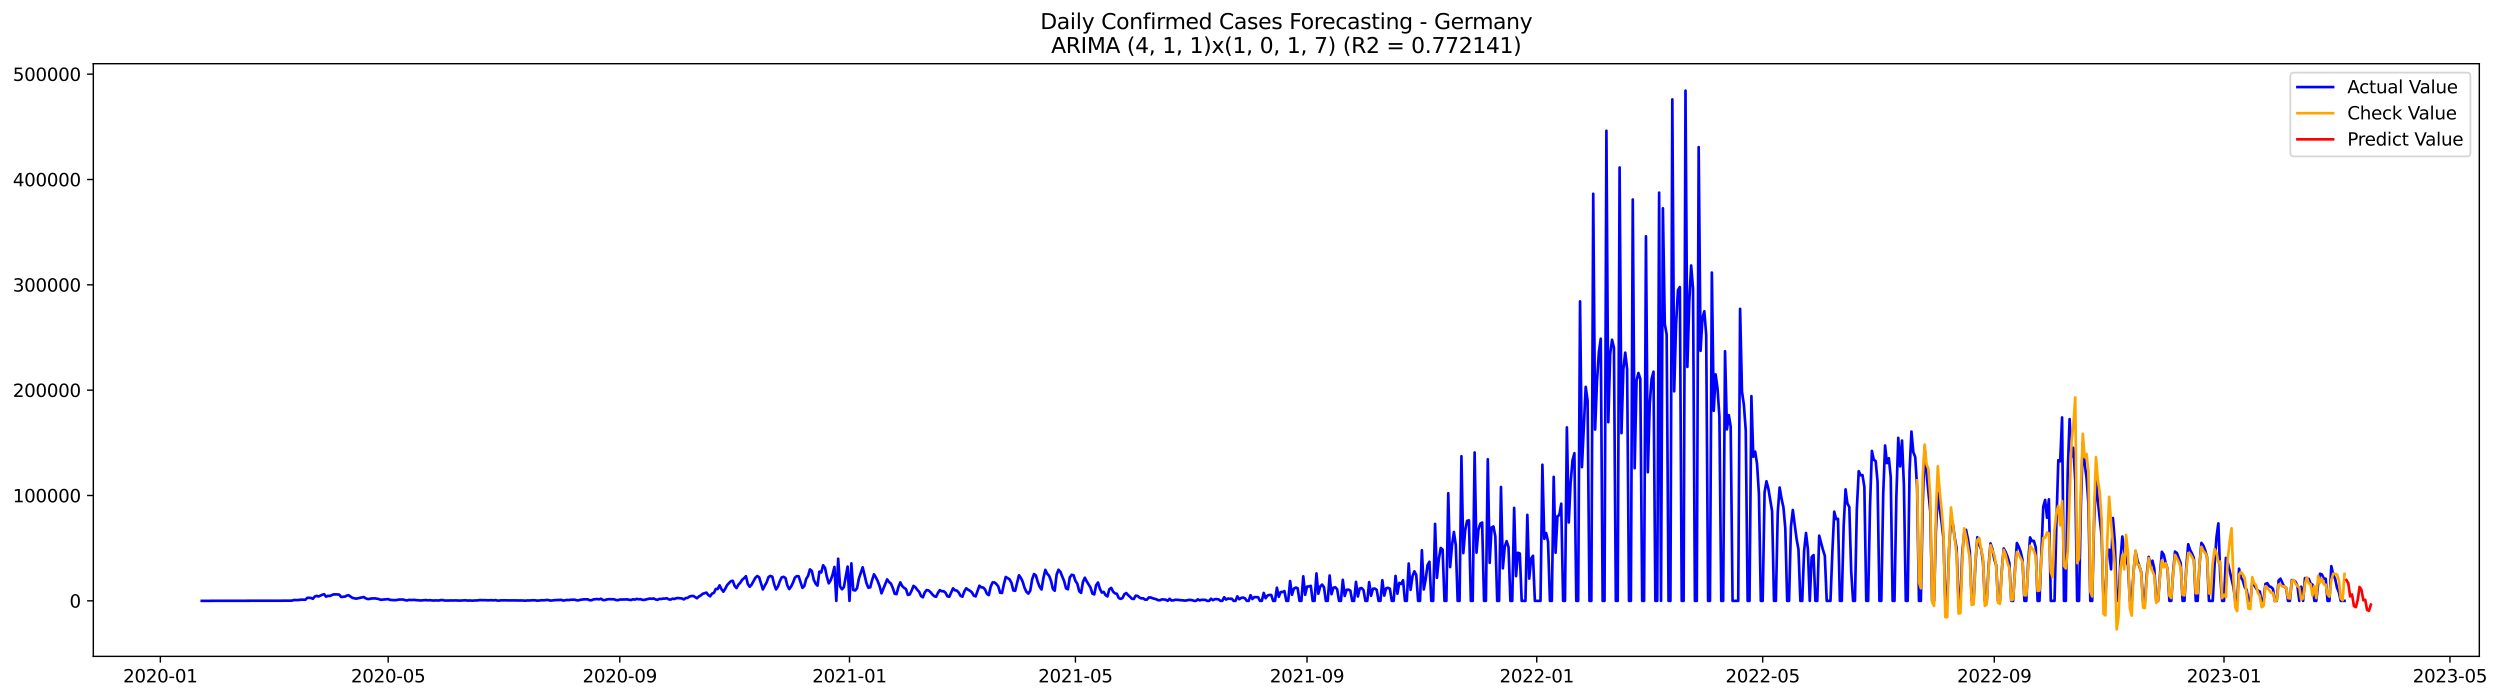 <?xml version="1.0" encoding="utf-8" standalone="no"?>
<!DOCTYPE svg PUBLIC "-//W3C//DTD SVG 1.1//EN"
  "http://www.w3.org/Graphics/SVG/1.1/DTD/svg11.dtd">
<svg xmlns:xlink="http://www.w3.org/1999/xlink" width="1403.18pt" height="392.274pt" viewBox="0 0 1403.18 392.274" xmlns="http://www.w3.org/2000/svg" version="1.1">
 <defs>
  <style type="text/css">*{stroke-linejoin: round; stroke-linecap: butt}</style>
 </defs>
 <g id="figure_1">
  <g id="patch_1">
   <path d="M 0 392.274 
L 1403.18 392.274 
L 1403.18 0 
L 0 0 
z
" style="fill: #ffffff"/>
  </g>
  <g id="axes_1">
   <g id="patch_2">
    <path d="M 52.375 368.396 
L 1391.575 368.396 
L 1391.575 35.755 
L 52.375 35.755 
z
" style="fill: #ffffff"/>
   </g>
   <g id="matplotlib.axis_1">
    <g id="xtick_1">
     <g id="line2d_1">
      <defs>
       <path id="ma2c3a3a3f4" d="M 0 0 
L 0 3.5 
" style="stroke: #000000; stroke-width: 0.8"/>
      </defs>
      <g>
       <use xlink:href="#ma2c3a3a3f4" x="89.998" y="368.396" style="stroke: #000000; stroke-width: 0.8"/>
      </g>
     </g>
     <g id="text_1">
      <!-- 2020-01 -->
      <g transform="translate(69.106 382.994)scale(0.1 -0.1)">
       <defs>
        <path id="DejaVuSans-32" d="M 1228 531 
L 3431 531 
L 3431 0 
L 469 0 
L 469 531 
Q 828 903 1448 1529 
Q 2069 2156 2228 2338 
Q 2531 2678 2651 2914 
Q 2772 3150 2772 3378 
Q 2772 3750 2511 3984 
Q 2250 4219 1831 4219 
Q 1534 4219 1204 4116 
Q 875 4013 500 3803 
L 500 4441 
Q 881 4594 1212 4672 
Q 1544 4750 1819 4750 
Q 2544 4750 2975 4387 
Q 3406 4025 3406 3419 
Q 3406 3131 3298 2873 
Q 3191 2616 2906 2266 
Q 2828 2175 2409 1742 
Q 1991 1309 1228 531 
z
" transform="scale(0.016)"/>
        <path id="DejaVuSans-30" d="M 2034 4250 
Q 1547 4250 1301 3770 
Q 1056 3291 1056 2328 
Q 1056 1369 1301 889 
Q 1547 409 2034 409 
Q 2525 409 2770 889 
Q 3016 1369 3016 2328 
Q 3016 3291 2770 3770 
Q 2525 4250 2034 4250 
z
M 2034 4750 
Q 2819 4750 3233 4129 
Q 3647 3509 3647 2328 
Q 3647 1150 3233 529 
Q 2819 -91 2034 -91 
Q 1250 -91 836 529 
Q 422 1150 422 2328 
Q 422 3509 836 4129 
Q 1250 4750 2034 4750 
z
" transform="scale(0.016)"/>
        <path id="DejaVuSans-2d" d="M 313 2009 
L 1997 2009 
L 1997 1497 
L 313 1497 
L 313 2009 
z
" transform="scale(0.016)"/>
        <path id="DejaVuSans-31" d="M 794 531 
L 1825 531 
L 1825 4091 
L 703 3866 
L 703 4441 
L 1819 4666 
L 2450 4666 
L 2450 531 
L 3481 531 
L 3481 0 
L 794 0 
L 794 531 
z
" transform="scale(0.016)"/>
       </defs>
       <use xlink:href="#DejaVuSans-32"/>
       <use xlink:href="#DejaVuSans-30" x="63.623"/>
       <use xlink:href="#DejaVuSans-32" x="127.246"/>
       <use xlink:href="#DejaVuSans-30" x="190.869"/>
       <use xlink:href="#DejaVuSans-2d" x="254.492"/>
       <use xlink:href="#DejaVuSans-30" x="290.576"/>
       <use xlink:href="#DejaVuSans-31" x="354.199"/>
      </g>
     </g>
    </g>
    <g id="xtick_2">
     <g id="line2d_2">
      <g>
       <use xlink:href="#ma2c3a3a3f4" x="217.873" y="368.396" style="stroke: #000000; stroke-width: 0.8"/>
      </g>
     </g>
     <g id="text_2">
      <!-- 2020-05 -->
      <g transform="translate(196.981 382.994)scale(0.1 -0.1)">
       <defs>
        <path id="DejaVuSans-35" d="M 691 4666 
L 3169 4666 
L 3169 4134 
L 1269 4134 
L 1269 2991 
Q 1406 3038 1543 3061 
Q 1681 3084 1819 3084 
Q 2600 3084 3056 2656 
Q 3513 2228 3513 1497 
Q 3513 744 3044 326 
Q 2575 -91 1722 -91 
Q 1428 -91 1123 -41 
Q 819 9 494 109 
L 494 744 
Q 775 591 1075 516 
Q 1375 441 1709 441 
Q 2250 441 2565 725 
Q 2881 1009 2881 1497 
Q 2881 1984 2565 2268 
Q 2250 2553 1709 2553 
Q 1456 2553 1204 2497 
Q 953 2441 691 2322 
L 691 4666 
z
" transform="scale(0.016)"/>
       </defs>
       <use xlink:href="#DejaVuSans-32"/>
       <use xlink:href="#DejaVuSans-30" x="63.623"/>
       <use xlink:href="#DejaVuSans-32" x="127.246"/>
       <use xlink:href="#DejaVuSans-30" x="190.869"/>
       <use xlink:href="#DejaVuSans-2d" x="254.492"/>
       <use xlink:href="#DejaVuSans-30" x="290.576"/>
       <use xlink:href="#DejaVuSans-35" x="354.199"/>
      </g>
     </g>
    </g>
    <g id="xtick_3">
     <g id="line2d_3">
      <g>
       <use xlink:href="#ma2c3a3a3f4" x="347.861" y="368.396" style="stroke: #000000; stroke-width: 0.8"/>
      </g>
     </g>
     <g id="text_3">
      <!-- 2020-09 -->
      <g transform="translate(326.97 382.994)scale(0.1 -0.1)">
       <defs>
        <path id="DejaVuSans-39" d="M 703 97 
L 703 672 
Q 941 559 1184 500 
Q 1428 441 1663 441 
Q 2288 441 2617 861 
Q 2947 1281 2994 2138 
Q 2813 1869 2534 1725 
Q 2256 1581 1919 1581 
Q 1219 1581 811 2004 
Q 403 2428 403 3163 
Q 403 3881 828 4315 
Q 1253 4750 1959 4750 
Q 2769 4750 3195 4129 
Q 3622 3509 3622 2328 
Q 3622 1225 3098 567 
Q 2575 -91 1691 -91 
Q 1453 -91 1209 -44 
Q 966 3 703 97 
z
M 1959 2075 
Q 2384 2075 2632 2365 
Q 2881 2656 2881 3163 
Q 2881 3666 2632 3958 
Q 2384 4250 1959 4250 
Q 1534 4250 1286 3958 
Q 1038 3666 1038 3163 
Q 1038 2656 1286 2365 
Q 1534 2075 1959 2075 
z
" transform="scale(0.016)"/>
       </defs>
       <use xlink:href="#DejaVuSans-32"/>
       <use xlink:href="#DejaVuSans-30" x="63.623"/>
       <use xlink:href="#DejaVuSans-32" x="127.246"/>
       <use xlink:href="#DejaVuSans-30" x="190.869"/>
       <use xlink:href="#DejaVuSans-2d" x="254.492"/>
       <use xlink:href="#DejaVuSans-30" x="290.576"/>
       <use xlink:href="#DejaVuSans-39" x="354.199"/>
      </g>
     </g>
    </g>
    <g id="xtick_4">
     <g id="line2d_4">
      <g>
       <use xlink:href="#ma2c3a3a3f4" x="476.793" y="368.396" style="stroke: #000000; stroke-width: 0.8"/>
      </g>
     </g>
     <g id="text_4">
      <!-- 2021-01 -->
      <g transform="translate(455.902 382.994)scale(0.1 -0.1)">
       <use xlink:href="#DejaVuSans-32"/>
       <use xlink:href="#DejaVuSans-30" x="63.623"/>
       <use xlink:href="#DejaVuSans-32" x="127.246"/>
       <use xlink:href="#DejaVuSans-31" x="190.869"/>
       <use xlink:href="#DejaVuSans-2d" x="254.492"/>
       <use xlink:href="#DejaVuSans-30" x="290.576"/>
       <use xlink:href="#DejaVuSans-31" x="354.199"/>
      </g>
     </g>
    </g>
    <g id="xtick_5">
     <g id="line2d_5">
      <g>
       <use xlink:href="#ma2c3a3a3f4" x="603.611" y="368.396" style="stroke: #000000; stroke-width: 0.8"/>
      </g>
     </g>
     <g id="text_5">
      <!-- 2021-05 -->
      <g transform="translate(582.72 382.994)scale(0.1 -0.1)">
       <use xlink:href="#DejaVuSans-32"/>
       <use xlink:href="#DejaVuSans-30" x="63.623"/>
       <use xlink:href="#DejaVuSans-32" x="127.246"/>
       <use xlink:href="#DejaVuSans-31" x="190.869"/>
       <use xlink:href="#DejaVuSans-2d" x="254.492"/>
       <use xlink:href="#DejaVuSans-30" x="290.576"/>
       <use xlink:href="#DejaVuSans-35" x="354.199"/>
      </g>
     </g>
    </g>
    <g id="xtick_6">
     <g id="line2d_6">
      <g>
       <use xlink:href="#ma2c3a3a3f4" x="733.6" y="368.396" style="stroke: #000000; stroke-width: 0.8"/>
      </g>
     </g>
     <g id="text_6">
      <!-- 2021-09 -->
      <g transform="translate(712.709 382.994)scale(0.1 -0.1)">
       <use xlink:href="#DejaVuSans-32"/>
       <use xlink:href="#DejaVuSans-30" x="63.623"/>
       <use xlink:href="#DejaVuSans-32" x="127.246"/>
       <use xlink:href="#DejaVuSans-31" x="190.869"/>
       <use xlink:href="#DejaVuSans-2d" x="254.492"/>
       <use xlink:href="#DejaVuSans-30" x="290.576"/>
       <use xlink:href="#DejaVuSans-39" x="354.199"/>
      </g>
     </g>
    </g>
    <g id="xtick_7">
     <g id="line2d_7">
      <g>
       <use xlink:href="#ma2c3a3a3f4" x="862.532" y="368.396" style="stroke: #000000; stroke-width: 0.8"/>
      </g>
     </g>
     <g id="text_7">
      <!-- 2022-01 -->
      <g transform="translate(841.64 382.994)scale(0.1 -0.1)">
       <use xlink:href="#DejaVuSans-32"/>
       <use xlink:href="#DejaVuSans-30" x="63.623"/>
       <use xlink:href="#DejaVuSans-32" x="127.246"/>
       <use xlink:href="#DejaVuSans-32" x="190.869"/>
       <use xlink:href="#DejaVuSans-2d" x="254.492"/>
       <use xlink:href="#DejaVuSans-30" x="290.576"/>
       <use xlink:href="#DejaVuSans-31" x="354.199"/>
      </g>
     </g>
    </g>
    <g id="xtick_8">
     <g id="line2d_8">
      <g>
       <use xlink:href="#ma2c3a3a3f4" x="989.35" y="368.396" style="stroke: #000000; stroke-width: 0.8"/>
      </g>
     </g>
     <g id="text_8">
      <!-- 2022-05 -->
      <g transform="translate(968.459 382.994)scale(0.1 -0.1)">
       <use xlink:href="#DejaVuSans-32"/>
       <use xlink:href="#DejaVuSans-30" x="63.623"/>
       <use xlink:href="#DejaVuSans-32" x="127.246"/>
       <use xlink:href="#DejaVuSans-32" x="190.869"/>
       <use xlink:href="#DejaVuSans-2d" x="254.492"/>
       <use xlink:href="#DejaVuSans-30" x="290.576"/>
       <use xlink:href="#DejaVuSans-35" x="354.199"/>
      </g>
     </g>
    </g>
    <g id="xtick_9">
     <g id="line2d_9">
      <g>
       <use xlink:href="#ma2c3a3a3f4" x="1119.339" y="368.396" style="stroke: #000000; stroke-width: 0.8"/>
      </g>
     </g>
     <g id="text_9">
      <!-- 2022-09 -->
      <g transform="translate(1098.447 382.994)scale(0.1 -0.1)">
       <use xlink:href="#DejaVuSans-32"/>
       <use xlink:href="#DejaVuSans-30" x="63.623"/>
       <use xlink:href="#DejaVuSans-32" x="127.246"/>
       <use xlink:href="#DejaVuSans-32" x="190.869"/>
       <use xlink:href="#DejaVuSans-2d" x="254.492"/>
       <use xlink:href="#DejaVuSans-30" x="290.576"/>
       <use xlink:href="#DejaVuSans-39" x="354.199"/>
      </g>
     </g>
    </g>
    <g id="xtick_10">
     <g id="line2d_10">
      <g>
       <use xlink:href="#ma2c3a3a3f4" x="1248.27" y="368.396" style="stroke: #000000; stroke-width: 0.8"/>
      </g>
     </g>
     <g id="text_10">
      <!-- 2023-01 -->
      <g transform="translate(1227.379 382.994)scale(0.1 -0.1)">
       <defs>
        <path id="DejaVuSans-33" d="M 2597 2516 
Q 3050 2419 3304 2112 
Q 3559 1806 3559 1356 
Q 3559 666 3084 287 
Q 2609 -91 1734 -91 
Q 1441 -91 1130 -33 
Q 819 25 488 141 
L 488 750 
Q 750 597 1062 519 
Q 1375 441 1716 441 
Q 2309 441 2620 675 
Q 2931 909 2931 1356 
Q 2931 1769 2642 2001 
Q 2353 2234 1838 2234 
L 1294 2234 
L 1294 2753 
L 1863 2753 
Q 2328 2753 2575 2939 
Q 2822 3125 2822 3475 
Q 2822 3834 2567 4026 
Q 2313 4219 1838 4219 
Q 1578 4219 1281 4162 
Q 984 4106 628 3988 
L 628 4550 
Q 988 4650 1302 4700 
Q 1616 4750 1894 4750 
Q 2613 4750 3031 4423 
Q 3450 4097 3450 3541 
Q 3450 3153 3228 2886 
Q 3006 2619 2597 2516 
z
" transform="scale(0.016)"/>
       </defs>
       <use xlink:href="#DejaVuSans-32"/>
       <use xlink:href="#DejaVuSans-30" x="63.623"/>
       <use xlink:href="#DejaVuSans-32" x="127.246"/>
       <use xlink:href="#DejaVuSans-33" x="190.869"/>
       <use xlink:href="#DejaVuSans-2d" x="254.492"/>
       <use xlink:href="#DejaVuSans-30" x="290.576"/>
       <use xlink:href="#DejaVuSans-31" x="354.199"/>
      </g>
     </g>
    </g>
    <g id="xtick_11">
     <g id="line2d_11">
      <g>
       <use xlink:href="#ma2c3a3a3f4" x="1375.089" y="368.396" style="stroke: #000000; stroke-width: 0.8"/>
      </g>
     </g>
     <g id="text_11">
      <!-- 2023-05 -->
      <g transform="translate(1354.197 382.994)scale(0.1 -0.1)">
       <use xlink:href="#DejaVuSans-32"/>
       <use xlink:href="#DejaVuSans-30" x="63.623"/>
       <use xlink:href="#DejaVuSans-32" x="127.246"/>
       <use xlink:href="#DejaVuSans-33" x="190.869"/>
       <use xlink:href="#DejaVuSans-2d" x="254.492"/>
       <use xlink:href="#DejaVuSans-30" x="290.576"/>
       <use xlink:href="#DejaVuSans-35" x="354.199"/>
      </g>
     </g>
    </g>
   </g>
   <g id="matplotlib.axis_2">
    <g id="ytick_1">
     <g id="line2d_12">
      <defs>
       <path id="m2db471205f" d="M 0 0 
L -3.5 0 
" style="stroke: #000000; stroke-width: 0.8"/>
      </defs>
      <g>
       <use xlink:href="#m2db471205f" x="52.375" y="337.242" style="stroke: #000000; stroke-width: 0.8"/>
      </g>
     </g>
     <g id="text_12">
      <!-- 0 -->
      <g transform="translate(39.013 341.041)scale(0.1 -0.1)">
       <use xlink:href="#DejaVuSans-30"/>
      </g>
     </g>
    </g>
    <g id="ytick_2">
     <g id="line2d_13">
      <g>
       <use xlink:href="#m2db471205f" x="52.375" y="278.117" style="stroke: #000000; stroke-width: 0.8"/>
      </g>
     </g>
     <g id="text_13">
      <!-- 100000 -->
      <g transform="translate(7.2 281.916)scale(0.1 -0.1)">
       <use xlink:href="#DejaVuSans-31"/>
       <use xlink:href="#DejaVuSans-30" x="63.623"/>
       <use xlink:href="#DejaVuSans-30" x="127.246"/>
       <use xlink:href="#DejaVuSans-30" x="190.869"/>
       <use xlink:href="#DejaVuSans-30" x="254.492"/>
       <use xlink:href="#DejaVuSans-30" x="318.115"/>
      </g>
     </g>
    </g>
    <g id="ytick_3">
     <g id="line2d_14">
      <g>
       <use xlink:href="#m2db471205f" x="52.375" y="218.993" style="stroke: #000000; stroke-width: 0.8"/>
      </g>
     </g>
     <g id="text_14">
      <!-- 200000 -->
      <g transform="translate(7.2 222.792)scale(0.1 -0.1)">
       <use xlink:href="#DejaVuSans-32"/>
       <use xlink:href="#DejaVuSans-30" x="63.623"/>
       <use xlink:href="#DejaVuSans-30" x="127.246"/>
       <use xlink:href="#DejaVuSans-30" x="190.869"/>
       <use xlink:href="#DejaVuSans-30" x="254.492"/>
       <use xlink:href="#DejaVuSans-30" x="318.115"/>
      </g>
     </g>
    </g>
    <g id="ytick_4">
     <g id="line2d_15">
      <g>
       <use xlink:href="#m2db471205f" x="52.375" y="159.868" style="stroke: #000000; stroke-width: 0.8"/>
      </g>
     </g>
     <g id="text_15">
      <!-- 300000 -->
      <g transform="translate(7.2 163.668)scale(0.1 -0.1)">
       <use xlink:href="#DejaVuSans-33"/>
       <use xlink:href="#DejaVuSans-30" x="63.623"/>
       <use xlink:href="#DejaVuSans-30" x="127.246"/>
       <use xlink:href="#DejaVuSans-30" x="190.869"/>
       <use xlink:href="#DejaVuSans-30" x="254.492"/>
       <use xlink:href="#DejaVuSans-30" x="318.115"/>
      </g>
     </g>
    </g>
    <g id="ytick_5">
     <g id="line2d_16">
      <g>
       <use xlink:href="#m2db471205f" x="52.375" y="100.744" style="stroke: #000000; stroke-width: 0.8"/>
      </g>
     </g>
     <g id="text_16">
      <!-- 400000 -->
      <g transform="translate(7.2 104.543)scale(0.1 -0.1)">
       <defs>
        <path id="DejaVuSans-34" d="M 2419 4116 
L 825 1625 
L 2419 1625 
L 2419 4116 
z
M 2253 4666 
L 3047 4666 
L 3047 1625 
L 3713 1625 
L 3713 1100 
L 3047 1100 
L 3047 0 
L 2419 0 
L 2419 1100 
L 313 1100 
L 313 1709 
L 2253 4666 
z
" transform="scale(0.016)"/>
       </defs>
       <use xlink:href="#DejaVuSans-34"/>
       <use xlink:href="#DejaVuSans-30" x="63.623"/>
       <use xlink:href="#DejaVuSans-30" x="127.246"/>
       <use xlink:href="#DejaVuSans-30" x="190.869"/>
       <use xlink:href="#DejaVuSans-30" x="254.492"/>
       <use xlink:href="#DejaVuSans-30" x="318.115"/>
      </g>
     </g>
    </g>
    <g id="ytick_6">
     <g id="line2d_17">
      <g>
       <use xlink:href="#m2db471205f" x="52.375" y="41.62" style="stroke: #000000; stroke-width: 0.8"/>
      </g>
     </g>
     <g id="text_17">
      <!-- 500000 -->
      <g transform="translate(7.2 45.419)scale(0.1 -0.1)">
       <use xlink:href="#DejaVuSans-35"/>
       <use xlink:href="#DejaVuSans-30" x="63.623"/>
       <use xlink:href="#DejaVuSans-30" x="127.246"/>
       <use xlink:href="#DejaVuSans-30" x="190.869"/>
       <use xlink:href="#DejaVuSans-30" x="254.492"/>
       <use xlink:href="#DejaVuSans-30" x="318.115"/>
      </g>
     </g>
    </g>
   </g>
   <g id="line2d_18">
    <path d="M 113.248 337.242 
L 157.634 337.16 
L 159.748 337.149 
L 162.918 337.149 
L 163.975 337.081 
L 165.032 336.767 
L 167.145 336.808 
L 169.259 336.547 
L 171.373 336.626 
L 172.43 335.586 
L 173.486 335.493 
L 174.543 335.642 
L 175.6 336.09 
L 176.657 334.84 
L 177.714 334.425 
L 178.77 334.807 
L 180.884 333.824 
L 181.941 333.52 
L 182.998 334.897 
L 184.055 334.433 
L 185.111 334.513 
L 187.225 333.602 
L 189.339 333.646 
L 190.395 333.732 
L 191.452 335.068 
L 193.566 334.875 
L 194.623 334.301 
L 195.68 334.094 
L 197.793 335.574 
L 199.907 336.011 
L 204.134 335.108 
L 205.191 335.788 
L 206.248 336.192 
L 207.305 336.186 
L 208.361 335.919 
L 210.475 335.86 
L 212.589 336.215 
L 213.645 336.64 
L 217.873 336.273 
L 218.93 336.683 
L 221.043 336.84 
L 222.1 336.837 
L 224.214 336.482 
L 226.327 336.502 
L 227.384 336.847 
L 228.441 337.031 
L 229.498 336.69 
L 230.555 336.77 
L 232.668 336.702 
L 233.725 336.875 
L 234.782 336.897 
L 235.839 337.039 
L 239.009 336.801 
L 240.066 336.97 
L 241.123 336.864 
L 243.236 337.071 
L 244.293 336.986 
L 246.407 337.033 
L 247.464 336.803 
L 248.52 336.805 
L 249.577 337.073 
L 255.918 337.001 
L 258.032 337.115 
L 261.202 336.913 
L 262.259 337.089 
L 263.316 337.036 
L 265.43 337.128 
L 266.486 337.018 
L 267.543 337.038 
L 269.657 336.786 
L 270.714 336.886 
L 271.77 336.835 
L 273.884 336.944 
L 275.998 336.869 
L 277.055 336.96 
L 278.111 336.835 
L 279.168 337.09 
L 280.225 337.087 
L 281.282 336.947 
L 289.736 337.007 
L 292.907 337.018 
L 295.02 337.148 
L 296.077 336.998 
L 297.134 337.034 
L 299.248 336.897 
L 300.305 336.929 
L 301.361 337.122 
L 302.418 337.094 
L 303.475 336.933 
L 305.589 336.905 
L 306.645 336.76 
L 307.702 336.78 
L 308.759 337.061 
L 309.816 337.041 
L 310.873 336.867 
L 315.1 336.677 
L 316.157 337.1 
L 318.27 336.722 
L 319.327 336.803 
L 320.384 336.624 
L 322.498 336.578 
L 323.555 336.913 
L 324.611 336.984 
L 325.668 336.67 
L 327.782 336.387 
L 329.895 336.405 
L 330.952 336.872 
L 332.009 336.91 
L 333.066 336.42 
L 335.18 336.232 
L 336.236 336.398 
L 337.293 336.039 
L 338.35 336.779 
L 339.407 336.821 
L 340.464 336.486 
L 341.52 336.31 
L 344.691 336.367 
L 345.748 336.777 
L 346.805 336.881 
L 347.861 336.521 
L 352.089 336.427 
L 353.145 336.657 
L 354.202 336.76 
L 355.259 336.355 
L 356.316 336.546 
L 357.373 336.123 
L 358.43 336.364 
L 359.486 336.278 
L 360.543 336.681 
L 361.6 336.694 
L 364.77 335.944 
L 365.827 336.109 
L 366.884 335.884 
L 367.941 336.446 
L 368.998 336.696 
L 370.055 336.165 
L 371.111 336.196 
L 372.168 335.975 
L 373.225 335.969 
L 374.282 335.759 
L 375.339 336.408 
L 376.395 336.537 
L 377.452 336.006 
L 378.509 336.179 
L 379.566 335.762 
L 380.623 335.661 
L 382.736 335.894 
L 383.793 336.425 
L 384.85 335.681 
L 385.907 335.57 
L 386.964 334.842 
L 388.02 334.572 
L 389.077 334.45 
L 391.191 335.783 
L 392.248 334.804 
L 393.305 334.207 
L 394.361 333.317 
L 396.475 332.612 
L 397.532 333.938 
L 398.589 334.684 
L 399.645 333.181 
L 400.702 332.751 
L 401.759 330.568 
L 402.816 330.595 
L 403.873 328.542 
L 404.93 330.634 
L 405.986 332.107 
L 407.043 330.496 
L 408.1 328.394 
L 410.214 326.197 
L 411.27 325.973 
L 412.327 328.86 
L 413.384 330.089 
L 414.441 328.165 
L 415.498 327.064 
L 416.555 325.423 
L 417.611 324.526 
L 418.668 323.407 
L 419.725 327.772 
L 420.782 329.341 
L 421.839 328.177 
L 423.952 324.313 
L 425.009 323.323 
L 426.066 323.962 
L 428.18 330.842 
L 429.236 328.716 
L 430.293 326.859 
L 431.35 323.874 
L 432.407 323.26 
L 433.464 323.664 
L 434.52 327.935 
L 435.577 330.818 
L 436.634 329.228 
L 437.691 326.225 
L 438.748 324.076 
L 439.805 323.758 
L 440.861 324.415 
L 441.918 328.603 
L 442.975 330.638 
L 444.032 329.198 
L 445.089 327.031 
L 446.145 324.207 
L 447.202 323.378 
L 448.259 323.455 
L 450.373 329.95 
L 451.43 328.932 
L 452.486 324.935 
L 453.543 323.242 
L 454.6 319.578 
L 455.657 320.428 
L 456.714 325.298 
L 457.77 327.568 
L 458.827 328.709 
L 459.884 320.848 
L 460.941 321.324 
L 461.998 317.271 
L 463.055 318.736 
L 464.111 323.778 
L 465.168 327.402 
L 466.225 325.696 
L 467.282 322.614 
L 468.339 318.206 
L 469.395 337.242 
L 470.452 313.599 
L 471.509 329.109 
L 472.566 330.752 
L 473.623 329.619 
L 475.736 317.995 
L 476.793 337.242 
L 477.85 316.185 
L 478.907 331.143 
L 479.964 331.42 
L 481.02 330.208 
L 482.077 324.685 
L 484.191 318.411 
L 486.305 327.222 
L 487.361 329.853 
L 488.418 329.672 
L 489.475 325.653 
L 490.532 322.364 
L 491.589 324.017 
L 492.645 326.198 
L 493.702 329.034 
L 494.759 333.02 
L 496.873 327.797 
L 497.93 325.181 
L 498.986 326.681 
L 500.043 327.535 
L 501.1 329.995 
L 502.157 333.263 
L 503.214 333.451 
L 504.27 329.438 
L 505.327 326.863 
L 506.384 328.951 
L 507.441 329.957 
L 508.498 330.624 
L 509.555 333.926 
L 510.611 333.627 
L 511.668 331.504 
L 512.725 328.839 
L 513.782 329.61 
L 514.839 331.042 
L 515.895 332.147 
L 516.952 334.56 
L 518.009 335.244 
L 519.066 332.469 
L 520.123 331.189 
L 521.18 331.412 
L 522.236 332.302 
L 523.293 333.627 
L 524.35 334.625 
L 525.407 334.962 
L 526.464 332.774 
L 527.52 331.207 
L 528.577 331.854 
L 529.634 331.823 
L 530.691 332.703 
L 531.748 334.658 
L 532.805 334.946 
L 534.918 330.224 
L 535.975 331.331 
L 537.032 331.47 
L 538.089 332.577 
L 539.145 334.444 
L 540.202 334.91 
L 541.259 331.909 
L 542.316 330.199 
L 543.373 330.986 
L 544.43 331.591 
L 545.486 332.451 
L 546.543 334.279 
L 547.6 334.728 
L 549.714 328.754 
L 550.77 329.654 
L 551.827 329.748 
L 552.884 330.862 
L 553.941 333.337 
L 554.998 334.002 
L 556.055 329.298 
L 557.111 326.892 
L 558.168 326.905 
L 559.225 327.762 
L 560.282 329.122 
L 561.339 332.684 
L 562.395 332.816 
L 563.452 327.892 
L 564.509 323.846 
L 566.623 325.138 
L 567.68 327.086 
L 568.736 331.405 
L 569.793 331.596 
L 571.907 322.874 
L 572.964 324.3 
L 574.02 326.523 
L 575.077 330.031 
L 576.134 332.218 
L 577.191 333.171 
L 578.248 331.52 
L 579.305 325.176 
L 580.361 322.186 
L 581.418 322.994 
L 582.475 326.685 
L 583.532 329.411 
L 584.589 330.85 
L 585.645 324.416 
L 586.702 319.844 
L 587.759 321.969 
L 588.816 323.168 
L 589.873 325.899 
L 590.93 330.48 
L 591.986 331.56 
L 593.043 322.529 
L 594.1 319.789 
L 595.157 320.957 
L 597.27 326.142 
L 598.327 330.202 
L 599.384 330.752 
L 600.441 324.098 
L 601.498 322.617 
L 602.555 322.857 
L 603.611 326.046 
L 604.668 327.61 
L 605.725 331.826 
L 606.782 332.787 
L 607.839 326.579 
L 608.895 324.262 
L 609.952 326.312 
L 612.066 329.759 
L 613.123 333.149 
L 614.18 333.62 
L 615.236 328.427 
L 616.293 326.943 
L 617.35 330.539 
L 618.407 332.574 
L 619.464 332.216 
L 620.52 334.042 
L 621.577 334.753 
L 622.634 330.714 
L 623.691 329.97 
L 624.748 332.057 
L 625.805 333.054 
L 626.861 333.272 
L 627.918 335.656 
L 628.975 336.112 
L 630.032 335.689 
L 631.089 333.509 
L 632.145 332.878 
L 633.202 334.034 
L 634.259 334.964 
L 635.316 336.072 
L 636.373 336.186 
L 637.43 334.334 
L 638.486 334.498 
L 639.543 335.37 
L 640.6 335.885 
L 641.657 335.799 
L 642.714 336.581 
L 643.77 336.53 
L 644.827 335.318 
L 645.884 335.357 
L 646.941 335.799 
L 649.055 336.361 
L 650.111 336.917 
L 651.168 336.856 
L 652.225 336.381 
L 654.339 336.605 
L 655.395 337.242 
L 656.452 336.089 
L 657.509 337.037 
L 658.566 336.973 
L 659.623 336.641 
L 660.68 336.646 
L 662.793 336.892 
L 663.85 336.924 
L 664.907 337.112 
L 665.964 337.003 
L 667.02 336.764 
L 668.077 336.714 
L 669.134 336.858 
L 670.191 337.242 
L 671.248 337.242 
L 672.305 336.389 
L 673.361 336.981 
L 674.418 336.659 
L 676.532 336.681 
L 677.589 337.242 
L 678.645 337.242 
L 679.702 336.047 
L 680.759 336.86 
L 681.816 336.326 
L 682.873 336.271 
L 683.93 336.381 
L 684.986 337.242 
L 686.043 337.242 
L 687.1 335.204 
L 688.157 336.542 
L 689.214 335.939 
L 690.27 336.124 
L 691.327 336.006 
L 692.384 337.242 
L 693.441 337.242 
L 694.498 334.721 
L 695.555 336.328 
L 696.611 335.605 
L 697.668 335.384 
L 698.725 335.791 
L 699.782 337.242 
L 700.839 337.242 
L 701.895 334.082 
L 702.952 336.197 
L 704.009 335.13 
L 706.123 335.203 
L 707.18 337.242 
L 708.236 337.242 
L 709.293 332.798 
L 710.35 335.775 
L 711.407 334.288 
L 712.464 333.908 
L 713.52 333.944 
L 714.577 337.242 
L 715.634 337.242 
L 716.691 329.852 
L 717.748 334.929 
L 718.805 332.32 
L 719.861 332.275 
L 720.918 331.755 
L 721.975 337.242 
L 723.032 337.242 
L 724.089 326.12 
L 725.145 333.844 
L 726.202 330.406 
L 727.259 329.777 
L 728.316 330.13 
L 729.373 337.242 
L 730.43 337.242 
L 731.486 323.479 
L 732.543 333.842 
L 733.6 329.241 
L 734.657 329.133 
L 735.714 328.816 
L 736.77 337.242 
L 737.827 337.242 
L 738.884 321.847 
L 739.941 333.265 
L 740.998 329.221 
L 742.055 328.118 
L 743.111 329.574 
L 744.168 337.242 
L 745.225 337.242 
L 746.282 323.01 
L 747.339 333.502 
L 748.395 329.878 
L 749.452 329.6 
L 750.509 330.725 
L 751.566 337.242 
L 752.623 337.242 
L 753.68 325.432 
L 754.736 334.484 
L 755.793 331.061 
L 756.85 330.918 
L 757.907 331.491 
L 758.964 337.242 
L 760.02 337.242 
L 761.077 326.595 
L 762.134 334.776 
L 763.191 330.277 
L 764.248 330.058 
L 765.305 331.259 
L 766.361 337.242 
L 767.418 337.242 
L 768.475 326.736 
L 769.532 334.404 
L 770.589 330.415 
L 771.645 330.357 
L 772.702 331.076 
L 773.759 337.242 
L 774.816 337.242 
L 775.873 325.667 
L 776.93 334.303 
L 777.986 330.204 
L 779.043 329.921 
L 780.1 330.432 
L 781.157 337.242 
L 782.214 337.242 
L 783.27 323.237 
L 784.327 333.238 
L 785.384 327.182 
L 786.441 327.736 
L 787.498 325.67 
L 788.555 337.242 
L 789.611 337.242 
L 790.668 316.282 
L 791.725 331.05 
L 792.782 323.518 
L 793.839 320.665 
L 794.895 322.657 
L 795.952 337.242 
L 797.009 337.242 
L 798.066 308.81 
L 799.123 330.848 
L 800.18 325.181 
L 801.236 317.169 
L 802.293 315.295 
L 803.35 337.242 
L 804.407 337.242 
L 805.464 294.046 
L 806.52 324.334 
L 807.577 313.783 
L 808.634 307.564 
L 809.691 308.483 
L 810.748 337.242 
L 811.805 337.242 
L 812.861 276.825 
L 813.918 318.293 
L 814.975 306.009 
L 816.032 298.591 
L 817.089 305.923 
L 818.145 337.242 
L 819.202 337.242 
L 820.259 256.067 
L 821.316 310.443 
L 822.373 297.697 
L 823.43 292.33 
L 824.486 292.062 
L 825.543 337.242 
L 826.6 337.242 
L 827.657 253.941 
L 828.714 310.19 
L 829.77 297.518 
L 830.827 293.957 
L 831.884 293.281 
L 832.941 337.242 
L 833.998 337.242 
L 835.055 257.778 
L 836.111 315.922 
L 837.168 296.09 
L 838.225 295.493 
L 839.282 301.005 
L 840.339 337.242 
L 841.395 337.242 
L 842.452 273.336 
L 843.509 319.018 
L 844.566 306.91 
L 845.623 303.732 
L 846.68 307.107 
L 847.736 337.242 
L 848.793 337.242 
L 849.85 285.066 
L 850.907 323.39 
L 851.964 310.246 
L 853.02 310.679 
L 854.077 337.242 
L 856.191 337.242 
L 857.248 288.965 
L 858.305 324.778 
L 859.361 313.566 
L 860.418 311.954 
L 861.475 337.242 
L 864.645 337.242 
L 865.702 260.837 
L 866.759 302.41 
L 867.816 299.201 
L 868.873 303.934 
L 869.93 337.242 
L 870.986 337.242 
L 872.043 267.655 
L 873.1 310.228 
L 874.157 289.688 
L 875.214 289.104 
L 876.27 282.715 
L 877.327 337.242 
L 878.384 337.242 
L 879.441 239.881 
L 880.498 293.25 
L 881.555 270.831 
L 882.611 258.289 
L 883.668 254.373 
L 884.725 337.242 
L 885.782 337.242 
L 886.839 169.154 
L 887.895 262.18 
L 890.009 217.139 
L 891.066 224.818 
L 892.123 337.242 
L 893.18 337.242 
L 894.236 108.753 
L 895.293 241.098 
L 896.35 213.968 
L 897.407 197.637 
L 898.464 190.118 
L 899.52 337.242 
L 900.577 337.242 
L 901.634 73.396 
L 902.691 236.984 
L 903.748 198.743 
L 904.805 190.695 
L 905.861 195.241 
L 906.918 337.242 
L 907.975 337.242 
L 909.032 93.996 
L 910.089 243.105 
L 911.145 207.184 
L 912.202 197.929 
L 913.259 207.14 
L 914.316 337.242 
L 915.373 337.242 
L 916.43 111.975 
L 917.486 262.803 
L 918.543 213.641 
L 919.6 209.343 
L 920.657 212.641 
L 921.714 337.242 
L 922.77 337.242 
L 923.827 132.615 
L 924.884 265.044 
L 925.941 227.03 
L 926.998 212.682 
L 928.055 208.591 
L 929.111 337.242 
L 930.168 337.242 
L 931.225 108.119 
L 932.282 337.242 
L 933.339 116.913 
L 934.395 181.891 
L 935.452 187.754 
L 936.509 337.242 
L 937.566 337.242 
L 938.623 55.767 
L 939.68 219.65 
L 940.736 181.985 
L 941.793 162.865 
L 942.85 161.143 
L 943.907 337.242 
L 944.964 337.242 
L 946.02 50.876 
L 947.077 205.938 
L 948.134 169.487 
L 949.191 148.997 
L 950.248 161.939 
L 951.305 337.242 
L 952.361 337.242 
L 953.418 82.563 
L 954.475 196.909 
L 955.532 178.506 
L 956.589 174.708 
L 957.645 187.935 
L 958.702 337.242 
L 959.759 337.242 
L 960.816 152.987 
L 961.873 230.583 
L 962.93 210.133 
L 963.986 217.971 
L 965.043 233.618 
L 966.1 337.242 
L 967.157 337.242 
L 968.214 197.155 
L 969.27 240.993 
L 970.327 233.004 
L 971.384 239.469 
L 972.441 337.242 
L 975.611 337.242 
L 976.668 173.36 
L 977.725 219.831 
L 978.782 227.078 
L 979.839 241.627 
L 980.895 337.242 
L 981.952 337.242 
L 983.009 222.338 
L 984.066 256.361 
L 985.123 253.485 
L 986.18 260.318 
L 987.236 277.165 
L 988.293 337.242 
L 989.35 337.242 
L 990.407 276.315 
L 991.464 270.122 
L 992.52 274.197 
L 994.634 286.943 
L 995.691 337.242 
L 996.748 337.242 
L 997.805 287.524 
L 998.861 273.643 
L 999.918 279.885 
L 1000.975 284.644 
L 1002.032 296.446 
L 1003.089 337.242 
L 1004.145 337.242 
L 1005.202 295.668 
L 1006.259 286.246 
L 1008.373 302.524 
L 1009.43 308.324 
L 1010.486 337.242 
L 1011.543 337.242 
L 1012.6 309.191 
L 1013.657 299.144 
L 1014.714 308.187 
L 1015.77 337.242 
L 1016.827 312.671 
L 1017.884 311.556 
L 1018.941 337.242 
L 1019.998 337.242 
L 1021.055 300.65 
L 1023.168 308.565 
L 1024.225 312 
L 1025.282 337.242 
L 1027.395 337.242 
L 1028.452 309.918 
L 1029.509 287.19 
L 1030.566 291.34 
L 1031.623 291.197 
L 1032.68 337.242 
L 1033.736 337.242 
L 1034.793 295.432 
L 1035.85 274.664 
L 1036.907 282.644 
L 1037.964 284.537 
L 1039.02 320.617 
L 1040.077 337.242 
L 1041.134 337.242 
L 1042.191 285.681 
L 1043.248 264.461 
L 1044.305 266.746 
L 1045.361 266.671 
L 1046.418 273.275 
L 1047.475 337.242 
L 1048.532 337.242 
L 1049.589 283.949 
L 1050.645 253.09 
L 1051.702 258.044 
L 1052.759 258.801 
L 1053.816 270.372 
L 1054.873 337.242 
L 1055.93 337.242 
L 1056.986 277.505 
L 1058.043 250.04 
L 1059.1 259.949 
L 1060.157 257.186 
L 1061.214 267.633 
L 1062.27 337.242 
L 1063.327 337.242 
L 1064.384 278.464 
L 1065.441 245.759 
L 1066.498 261.792 
L 1067.555 247.284 
L 1068.611 272.386 
L 1069.668 337.242 
L 1070.725 337.242 
L 1071.782 264.491 
L 1072.839 242.234 
L 1073.895 253.877 
L 1074.952 256.463 
L 1076.009 273.494 
L 1077.066 337.242 
L 1078.123 337.242 
L 1079.18 282.841 
L 1080.236 251.232 
L 1081.293 265.24 
L 1083.407 287.105 
L 1084.464 337.242 
L 1085.52 337.242 
L 1086.577 297.707 
L 1087.634 276.522 
L 1088.691 285.401 
L 1089.748 293.108 
L 1090.805 302.059 
L 1091.861 337.242 
L 1092.918 337.242 
L 1093.975 307.906 
L 1095.032 290.712 
L 1096.089 294.236 
L 1097.145 301.833 
L 1098.202 307.775 
L 1099.259 337.242 
L 1100.316 337.242 
L 1101.373 310.13 
L 1102.43 299.553 
L 1103.486 297.398 
L 1104.543 302.544 
L 1105.6 309.616 
L 1106.657 337.242 
L 1107.714 337.242 
L 1108.77 315.753 
L 1109.827 301.524 
L 1110.884 305.942 
L 1111.941 308.152 
L 1112.998 315.163 
L 1114.055 337.242 
L 1115.111 337.242 
L 1116.168 317.596 
L 1117.225 305.016 
L 1118.282 308.091 
L 1119.339 313.949 
L 1120.395 317.181 
L 1121.452 337.242 
L 1122.509 337.242 
L 1123.566 319.892 
L 1124.623 307.851 
L 1125.68 309.752 
L 1126.736 312.376 
L 1127.793 315.96 
L 1128.85 337.242 
L 1129.907 337.242 
L 1130.964 319.406 
L 1132.02 304.765 
L 1133.077 306.911 
L 1134.134 309.74 
L 1135.191 314.331 
L 1136.248 337.242 
L 1137.305 337.242 
L 1138.361 315.594 
L 1139.418 301.627 
L 1140.475 303.709 
L 1141.532 303.554 
L 1142.589 307.206 
L 1143.645 337.242 
L 1144.702 337.242 
L 1146.816 284.454 
L 1147.873 280.594 
L 1148.93 290.614 
L 1149.986 280.265 
L 1151.043 337.242 
L 1153.157 337.242 
L 1154.214 293.575 
L 1155.27 258.292 
L 1156.327 258.905 
L 1157.384 234.299 
L 1158.441 337.242 
L 1159.498 337.242 
L 1160.555 264.953 
L 1161.611 235.231 
L 1162.668 256.39 
L 1163.725 251.385 
L 1164.782 269.723 
L 1165.839 337.242 
L 1166.895 337.242 
L 1167.952 283.137 
L 1169.009 248.524 
L 1170.066 260.336 
L 1171.123 268.181 
L 1172.18 282.674 
L 1173.236 337.242 
L 1174.293 337.242 
L 1175.35 293.116 
L 1176.407 268.933 
L 1177.464 281.199 
L 1179.577 300.885 
L 1180.634 337.242 
L 1181.691 337.242 
L 1182.748 309.028 
L 1183.805 308.533 
L 1184.861 319.527 
L 1185.918 290.753 
L 1186.975 303.756 
L 1188.032 337.242 
L 1189.089 337.242 
L 1190.145 314.266 
L 1191.202 301.138 
L 1192.259 308.968 
L 1193.316 314.379 
L 1194.373 317.315 
L 1195.43 337.242 
L 1196.486 337.242 
L 1197.543 320.468 
L 1198.6 309.347 
L 1199.657 314.414 
L 1201.77 320.931 
L 1202.827 337.242 
L 1203.884 337.242 
L 1204.941 322.267 
L 1205.998 312.601 
L 1207.055 317.559 
L 1208.111 314.721 
L 1209.168 319.495 
L 1210.225 337.242 
L 1211.282 337.242 
L 1212.339 322.645 
L 1213.395 309.718 
L 1214.452 311.364 
L 1215.509 315.889 
L 1216.566 319.256 
L 1217.623 337.242 
L 1218.68 337.242 
L 1219.736 320.781 
L 1220.793 309.579 
L 1221.85 310.44 
L 1222.907 313.44 
L 1223.964 316.06 
L 1225.02 337.242 
L 1226.077 337.242 
L 1227.134 317.81 
L 1228.191 305.465 
L 1229.248 308.669 
L 1230.305 310.71 
L 1231.361 313.177 
L 1232.418 337.242 
L 1233.475 337.242 
L 1234.532 316.957 
L 1235.589 304.714 
L 1236.645 306.185 
L 1237.702 308.869 
L 1238.759 312.746 
L 1239.816 337.242 
L 1241.93 337.242 
L 1242.986 317.061 
L 1244.043 301.5 
L 1245.1 293.762 
L 1246.157 323.113 
L 1247.214 337.241 
L 1248.27 337.241 
L 1249.327 313.129 
L 1250.384 315.871 
L 1253.555 329.456 
L 1254.611 337.242 
L 1255.668 337.242 
L 1256.725 319.189 
L 1257.782 324.164 
L 1258.839 325.784 
L 1259.895 329.581 
L 1260.952 330.969 
L 1262.009 337.242 
L 1263.066 337.242 
L 1264.123 327.059 
L 1265.18 328.107 
L 1266.236 330.146 
L 1267.293 331.501 
L 1268.35 332 
L 1269.407 337.242 
L 1270.464 337.242 
L 1271.52 327.739 
L 1272.577 327.346 
L 1273.634 329.078 
L 1274.691 329.464 
L 1275.748 330.55 
L 1276.805 337.242 
L 1277.861 337.242 
L 1278.918 325.83 
L 1279.975 324.79 
L 1281.032 327.216 
L 1282.089 329.314 
L 1283.145 329.923 
L 1284.202 337.242 
L 1285.259 337.242 
L 1286.316 325.626 
L 1287.373 325.724 
L 1288.43 326.593 
L 1289.486 328.859 
L 1290.543 337.242 
L 1291.6 329.307 
L 1292.657 337.242 
L 1293.714 324.452 
L 1294.77 325.12 
L 1295.827 324.878 
L 1296.884 327.549 
L 1297.941 328.158 
L 1298.998 337.242 
L 1300.055 337.242 
L 1301.111 327.783 
L 1302.168 322.009 
L 1303.225 322.438 
L 1304.282 324.721 
L 1305.339 324.841 
L 1306.395 337.242 
L 1307.452 337.242 
L 1308.509 317.748 
L 1309.566 322.534 
L 1310.623 324.798 
L 1311.68 329.782 
L 1312.736 332.347 
L 1313.793 337.242 
L 1315.907 337.242 
L 1315.907 337.242 
" clip-path="url(#p8fccb9b6f2)" style="fill: none; stroke: #0000ff; stroke-width: 1.5; stroke-linecap: square"/>
   </g>
   <g id="line2d_19">
    <path d="M 1076.009 269.584 
L 1077.066 326.744 
L 1078.123 330.204 
L 1079.18 267.767 
L 1080.236 249.534 
L 1081.293 260.662 
L 1082.35 263.109 
L 1083.407 278.763 
L 1084.464 337.919 
L 1085.52 340.077 
L 1086.577 287.933 
L 1087.634 261.701 
L 1088.691 275.51 
L 1089.748 285.883 
L 1090.805 298.985 
L 1091.861 346.369 
L 1092.918 346.422 
L 1093.975 307.231 
L 1095.032 284.814 
L 1096.089 294.189 
L 1098.202 311.026 
L 1099.259 344.313 
L 1100.316 344.155 
L 1101.373 314.307 
L 1102.43 296.513 
L 1103.486 300.937 
L 1105.6 313.507 
L 1106.657 339.526 
L 1107.714 339.214 
L 1108.77 313.988 
L 1109.827 302.997 
L 1110.884 301.984 
L 1111.941 308.085 
L 1112.998 313.399 
L 1114.055 340.08 
L 1115.111 339.063 
L 1116.168 319.051 
L 1117.225 305.991 
L 1118.282 308.938 
L 1119.339 311.424 
L 1120.395 317.725 
L 1121.452 338.345 
L 1122.509 338.893 
L 1123.566 320.025 
L 1124.623 308.663 
L 1125.68 311.297 
L 1126.736 315.87 
L 1127.793 318.885 
L 1128.85 336.876 
L 1129.907 336.46 
L 1130.964 320.446 
L 1132.02 309.864 
L 1133.077 311.113 
L 1135.191 315.443 
L 1136.248 334.13 
L 1137.305 334.119 
L 1138.361 318.533 
L 1139.418 306.311 
L 1140.475 307.787 
L 1141.532 309.035 
L 1142.589 312.302 
L 1143.645 331.675 
L 1144.702 331.437 
L 1145.759 313.053 
L 1146.816 301.926 
L 1147.873 301.83 
L 1148.93 298.88 
L 1149.986 299.378 
L 1151.043 321.082 
L 1152.1 323.963 
L 1153.157 297.238 
L 1154.214 287.393 
L 1155.27 283.896 
L 1156.327 294.818 
L 1157.384 281.196 
L 1158.441 317.579 
L 1159.498 319.071 
L 1160.555 309.33 
L 1162.668 247.873 
L 1163.725 238.643 
L 1164.782 223.036 
L 1165.839 316.064 
L 1166.895 313.568 
L 1167.952 273.173 
L 1169.009 243.437 
L 1170.066 256.652 
L 1171.123 254.826 
L 1172.18 264.912 
L 1173.236 332.098 
L 1174.293 334.742 
L 1175.35 287.491 
L 1176.407 256.63 
L 1177.464 269.194 
L 1178.52 276.276 
L 1179.577 291.101 
L 1180.634 344.54 
L 1181.691 345.384 
L 1182.748 303.9 
L 1183.805 278.82 
L 1184.861 293.007 
L 1186.975 317.219 
L 1188.032 353.276 
L 1189.089 346.015 
L 1190.145 319.062 
L 1191.202 311.544 
L 1192.259 319.567 
L 1193.316 300.206 
L 1194.373 310.688 
L 1195.43 341.495 
L 1196.486 345.525 
L 1197.543 320.434 
L 1198.6 309.026 
L 1199.657 316.913 
L 1200.714 317.217 
L 1201.77 321.115 
L 1202.827 341.051 
L 1203.884 341.325 
L 1204.941 324.223 
L 1205.998 313.291 
L 1207.055 318.345 
L 1208.111 320.474 
L 1209.168 323.007 
L 1210.225 338.365 
L 1211.282 337.167 
L 1212.339 323.489 
L 1213.395 314.571 
L 1214.452 318.447 
L 1215.509 316.11 
L 1216.566 319.38 
L 1217.623 334.393 
L 1218.68 335.655 
L 1219.736 322.013 
L 1220.793 311.465 
L 1222.907 315.499 
L 1223.964 318.608 
L 1225.02 333.906 
L 1226.077 334.191 
L 1227.134 319.785 
L 1228.191 310.364 
L 1229.248 310.84 
L 1230.305 312.582 
L 1231.361 314.625 
L 1232.418 332.98 
L 1233.475 332.991 
L 1234.532 316.565 
L 1235.589 306.877 
L 1236.645 309.086 
L 1237.702 310.398 
L 1238.759 312.491 
L 1239.816 332.996 
L 1240.873 333.418 
L 1241.93 316.147 
L 1242.986 308.156 
L 1244.043 310.277 
L 1245.1 315.723 
L 1246.157 315.211 
L 1247.214 335.725 
L 1248.27 333.8 
L 1249.327 335.201 
L 1250.384 313.479 
L 1251.441 304.274 
L 1252.498 296.495 
L 1253.555 324.588 
L 1254.611 340.944 
L 1255.668 343.021 
L 1256.725 322.519 
L 1257.782 321.009 
L 1258.839 322.39 
L 1259.895 324.376 
L 1260.952 333.55 
L 1262.009 341.567 
L 1263.066 341.803 
L 1264.123 323.927 
L 1265.18 327.341 
L 1266.236 328.442 
L 1267.293 332.764 
L 1268.35 334.468 
L 1269.407 340.805 
L 1270.464 340.151 
L 1271.52 328.977 
L 1272.577 330.015 
L 1273.634 331.256 
L 1274.691 332.685 
L 1275.748 332.706 
L 1276.805 337.445 
L 1277.861 337.024 
L 1278.918 328.066 
L 1279.975 328.024 
L 1281.032 329.192 
L 1282.089 329.124 
L 1283.145 329.897 
L 1284.202 335.642 
L 1285.259 335.932 
L 1286.316 325.993 
L 1287.373 325.576 
L 1288.43 327.659 
L 1289.486 328.889 
L 1290.543 329.795 
L 1291.6 336.615 
L 1292.657 335.841 
L 1293.714 327.557 
L 1294.77 324.043 
L 1295.827 327.432 
L 1296.884 327.965 
L 1297.941 334.261 
L 1298.998 328.957 
L 1300.055 335.678 
L 1301.111 323.222 
L 1302.168 326.982 
L 1303.225 324.88 
L 1304.282 327.997 
L 1305.339 328.132 
L 1306.395 333.605 
L 1307.452 334.893 
L 1308.509 325.529 
L 1309.566 322.013 
L 1310.623 322.12 
L 1311.68 322.464 
L 1312.736 325.597 
L 1313.793 335.9 
L 1314.85 336.939 
L 1315.907 322.112 
L 1315.907 322.112 
" clip-path="url(#p8fccb9b6f2)" style="fill: none; stroke: #ffa500; stroke-width: 1.5; stroke-linecap: square"/>
   </g>
   <g id="line2d_20">
    <path d="M 1316.964 325.6 
L 1318.02 327.328 
L 1319.077 334.721 
L 1320.134 333.632 
L 1321.191 340.146 
L 1322.248 340.79 
L 1323.305 336.815 
L 1324.361 329.467 
L 1325.418 331.066 
L 1326.475 336.926 
L 1327.532 336.657 
L 1328.589 342.37 
L 1329.645 342.803 
L 1330.702 339.367 
" clip-path="url(#p8fccb9b6f2)" style="fill: none; stroke: #ff0000; stroke-width: 1.5; stroke-linecap: square"/>
   </g>
   <g id="patch_3">
    <path d="M 52.375 368.396 
L 52.375 35.755 
" style="fill: none; stroke: #000000; stroke-width: 0.8; stroke-linejoin: miter; stroke-linecap: square"/>
   </g>
   <g id="patch_4">
    <path d="M 1391.575 368.396 
L 1391.575 35.755 
" style="fill: none; stroke: #000000; stroke-width: 0.8; stroke-linejoin: miter; stroke-linecap: square"/>
   </g>
   <g id="patch_5">
    <path d="M 52.375 368.396 
L 1391.575 368.396 
" style="fill: none; stroke: #000000; stroke-width: 0.8; stroke-linejoin: miter; stroke-linecap: square"/>
   </g>
   <g id="patch_6">
    <path d="M 52.375 35.755 
L 1391.575 35.755 
" style="fill: none; stroke: #000000; stroke-width: 0.8; stroke-linejoin: miter; stroke-linecap: square"/>
   </g>
   <g id="text_18">
    <!-- Daily Confirmed Cases Forecasting - Germany -->
    <g transform="translate(583.897 16.318)scale(0.12 -0.12)">
     <defs>
      <path id="DejaVuSans-44" d="M 1259 4147 
L 1259 519 
L 2022 519 
Q 2988 519 3436 956 
Q 3884 1394 3884 2338 
Q 3884 3275 3436 3711 
Q 2988 4147 2022 4147 
L 1259 4147 
z
M 628 4666 
L 1925 4666 
Q 3281 4666 3915 4102 
Q 4550 3538 4550 2338 
Q 4550 1131 3912 565 
Q 3275 0 1925 0 
L 628 0 
L 628 4666 
z
" transform="scale(0.016)"/>
      <path id="DejaVuSans-61" d="M 2194 1759 
Q 1497 1759 1228 1600 
Q 959 1441 959 1056 
Q 959 750 1161 570 
Q 1363 391 1709 391 
Q 2188 391 2477 730 
Q 2766 1069 2766 1631 
L 2766 1759 
L 2194 1759 
z
M 3341 1997 
L 3341 0 
L 2766 0 
L 2766 531 
Q 2569 213 2275 61 
Q 1981 -91 1556 -91 
Q 1019 -91 701 211 
Q 384 513 384 1019 
Q 384 1609 779 1909 
Q 1175 2209 1959 2209 
L 2766 2209 
L 2766 2266 
Q 2766 2663 2505 2880 
Q 2244 3097 1772 3097 
Q 1472 3097 1187 3025 
Q 903 2953 641 2809 
L 641 3341 
Q 956 3463 1253 3523 
Q 1550 3584 1831 3584 
Q 2591 3584 2966 3190 
Q 3341 2797 3341 1997 
z
" transform="scale(0.016)"/>
      <path id="DejaVuSans-69" d="M 603 3500 
L 1178 3500 
L 1178 0 
L 603 0 
L 603 3500 
z
M 603 4863 
L 1178 4863 
L 1178 4134 
L 603 4134 
L 603 4863 
z
" transform="scale(0.016)"/>
      <path id="DejaVuSans-6c" d="M 603 4863 
L 1178 4863 
L 1178 0 
L 603 0 
L 603 4863 
z
" transform="scale(0.016)"/>
      <path id="DejaVuSans-79" d="M 2059 -325 
Q 1816 -950 1584 -1140 
Q 1353 -1331 966 -1331 
L 506 -1331 
L 506 -850 
L 844 -850 
Q 1081 -850 1212 -737 
Q 1344 -625 1503 -206 
L 1606 56 
L 191 3500 
L 800 3500 
L 1894 763 
L 2988 3500 
L 3597 3500 
L 2059 -325 
z
" transform="scale(0.016)"/>
      <path id="DejaVuSans-20" transform="scale(0.016)"/>
      <path id="DejaVuSans-43" d="M 4122 4306 
L 4122 3641 
Q 3803 3938 3442 4084 
Q 3081 4231 2675 4231 
Q 1875 4231 1450 3742 
Q 1025 3253 1025 2328 
Q 1025 1406 1450 917 
Q 1875 428 2675 428 
Q 3081 428 3442 575 
Q 3803 722 4122 1019 
L 4122 359 
Q 3791 134 3420 21 
Q 3050 -91 2638 -91 
Q 1578 -91 968 557 
Q 359 1206 359 2328 
Q 359 3453 968 4101 
Q 1578 4750 2638 4750 
Q 3056 4750 3426 4639 
Q 3797 4528 4122 4306 
z
" transform="scale(0.016)"/>
      <path id="DejaVuSans-6f" d="M 1959 3097 
Q 1497 3097 1228 2736 
Q 959 2375 959 1747 
Q 959 1119 1226 758 
Q 1494 397 1959 397 
Q 2419 397 2687 759 
Q 2956 1122 2956 1747 
Q 2956 2369 2687 2733 
Q 2419 3097 1959 3097 
z
M 1959 3584 
Q 2709 3584 3137 3096 
Q 3566 2609 3566 1747 
Q 3566 888 3137 398 
Q 2709 -91 1959 -91 
Q 1206 -91 779 398 
Q 353 888 353 1747 
Q 353 2609 779 3096 
Q 1206 3584 1959 3584 
z
" transform="scale(0.016)"/>
      <path id="DejaVuSans-6e" d="M 3513 2113 
L 3513 0 
L 2938 0 
L 2938 2094 
Q 2938 2591 2744 2837 
Q 2550 3084 2163 3084 
Q 1697 3084 1428 2787 
Q 1159 2491 1159 1978 
L 1159 0 
L 581 0 
L 581 3500 
L 1159 3500 
L 1159 2956 
Q 1366 3272 1645 3428 
Q 1925 3584 2291 3584 
Q 2894 3584 3203 3211 
Q 3513 2838 3513 2113 
z
" transform="scale(0.016)"/>
      <path id="DejaVuSans-66" d="M 2375 4863 
L 2375 4384 
L 1825 4384 
Q 1516 4384 1395 4259 
Q 1275 4134 1275 3809 
L 1275 3500 
L 2222 3500 
L 2222 3053 
L 1275 3053 
L 1275 0 
L 697 0 
L 697 3053 
L 147 3053 
L 147 3500 
L 697 3500 
L 697 3744 
Q 697 4328 969 4595 
Q 1241 4863 1831 4863 
L 2375 4863 
z
" transform="scale(0.016)"/>
      <path id="DejaVuSans-72" d="M 2631 2963 
Q 2534 3019 2420 3045 
Q 2306 3072 2169 3072 
Q 1681 3072 1420 2755 
Q 1159 2438 1159 1844 
L 1159 0 
L 581 0 
L 581 3500 
L 1159 3500 
L 1159 2956 
Q 1341 3275 1631 3429 
Q 1922 3584 2338 3584 
Q 2397 3584 2469 3576 
Q 2541 3569 2628 3553 
L 2631 2963 
z
" transform="scale(0.016)"/>
      <path id="DejaVuSans-6d" d="M 3328 2828 
Q 3544 3216 3844 3400 
Q 4144 3584 4550 3584 
Q 5097 3584 5394 3201 
Q 5691 2819 5691 2113 
L 5691 0 
L 5113 0 
L 5113 2094 
Q 5113 2597 4934 2840 
Q 4756 3084 4391 3084 
Q 3944 3084 3684 2787 
Q 3425 2491 3425 1978 
L 3425 0 
L 2847 0 
L 2847 2094 
Q 2847 2600 2669 2842 
Q 2491 3084 2119 3084 
Q 1678 3084 1418 2786 
Q 1159 2488 1159 1978 
L 1159 0 
L 581 0 
L 581 3500 
L 1159 3500 
L 1159 2956 
Q 1356 3278 1631 3431 
Q 1906 3584 2284 3584 
Q 2666 3584 2933 3390 
Q 3200 3197 3328 2828 
z
" transform="scale(0.016)"/>
      <path id="DejaVuSans-65" d="M 3597 1894 
L 3597 1613 
L 953 1613 
Q 991 1019 1311 708 
Q 1631 397 2203 397 
Q 2534 397 2845 478 
Q 3156 559 3463 722 
L 3463 178 
Q 3153 47 2828 -22 
Q 2503 -91 2169 -91 
Q 1331 -91 842 396 
Q 353 884 353 1716 
Q 353 2575 817 3079 
Q 1281 3584 2069 3584 
Q 2775 3584 3186 3129 
Q 3597 2675 3597 1894 
z
M 3022 2063 
Q 3016 2534 2758 2815 
Q 2500 3097 2075 3097 
Q 1594 3097 1305 2825 
Q 1016 2553 972 2059 
L 3022 2063 
z
" transform="scale(0.016)"/>
      <path id="DejaVuSans-64" d="M 2906 2969 
L 2906 4863 
L 3481 4863 
L 3481 0 
L 2906 0 
L 2906 525 
Q 2725 213 2448 61 
Q 2172 -91 1784 -91 
Q 1150 -91 751 415 
Q 353 922 353 1747 
Q 353 2572 751 3078 
Q 1150 3584 1784 3584 
Q 2172 3584 2448 3432 
Q 2725 3281 2906 2969 
z
M 947 1747 
Q 947 1113 1208 752 
Q 1469 391 1925 391 
Q 2381 391 2643 752 
Q 2906 1113 2906 1747 
Q 2906 2381 2643 2742 
Q 2381 3103 1925 3103 
Q 1469 3103 1208 2742 
Q 947 2381 947 1747 
z
" transform="scale(0.016)"/>
      <path id="DejaVuSans-73" d="M 2834 3397 
L 2834 2853 
Q 2591 2978 2328 3040 
Q 2066 3103 1784 3103 
Q 1356 3103 1142 2972 
Q 928 2841 928 2578 
Q 928 2378 1081 2264 
Q 1234 2150 1697 2047 
L 1894 2003 
Q 2506 1872 2764 1633 
Q 3022 1394 3022 966 
Q 3022 478 2636 193 
Q 2250 -91 1575 -91 
Q 1294 -91 989 -36 
Q 684 19 347 128 
L 347 722 
Q 666 556 975 473 
Q 1284 391 1588 391 
Q 1994 391 2212 530 
Q 2431 669 2431 922 
Q 2431 1156 2273 1281 
Q 2116 1406 1581 1522 
L 1381 1569 
Q 847 1681 609 1914 
Q 372 2147 372 2553 
Q 372 3047 722 3315 
Q 1072 3584 1716 3584 
Q 2034 3584 2315 3537 
Q 2597 3491 2834 3397 
z
" transform="scale(0.016)"/>
      <path id="DejaVuSans-46" d="M 628 4666 
L 3309 4666 
L 3309 4134 
L 1259 4134 
L 1259 2759 
L 3109 2759 
L 3109 2228 
L 1259 2228 
L 1259 0 
L 628 0 
L 628 4666 
z
" transform="scale(0.016)"/>
      <path id="DejaVuSans-63" d="M 3122 3366 
L 3122 2828 
Q 2878 2963 2633 3030 
Q 2388 3097 2138 3097 
Q 1578 3097 1268 2742 
Q 959 2388 959 1747 
Q 959 1106 1268 751 
Q 1578 397 2138 397 
Q 2388 397 2633 464 
Q 2878 531 3122 666 
L 3122 134 
Q 2881 22 2623 -34 
Q 2366 -91 2075 -91 
Q 1284 -91 818 406 
Q 353 903 353 1747 
Q 353 2603 823 3093 
Q 1294 3584 2113 3584 
Q 2378 3584 2631 3529 
Q 2884 3475 3122 3366 
z
" transform="scale(0.016)"/>
      <path id="DejaVuSans-74" d="M 1172 4494 
L 1172 3500 
L 2356 3500 
L 2356 3053 
L 1172 3053 
L 1172 1153 
Q 1172 725 1289 603 
Q 1406 481 1766 481 
L 2356 481 
L 2356 0 
L 1766 0 
Q 1100 0 847 248 
Q 594 497 594 1153 
L 594 3053 
L 172 3053 
L 172 3500 
L 594 3500 
L 594 4494 
L 1172 4494 
z
" transform="scale(0.016)"/>
      <path id="DejaVuSans-67" d="M 2906 1791 
Q 2906 2416 2648 2759 
Q 2391 3103 1925 3103 
Q 1463 3103 1205 2759 
Q 947 2416 947 1791 
Q 947 1169 1205 825 
Q 1463 481 1925 481 
Q 2391 481 2648 825 
Q 2906 1169 2906 1791 
z
M 3481 434 
Q 3481 -459 3084 -895 
Q 2688 -1331 1869 -1331 
Q 1566 -1331 1297 -1286 
Q 1028 -1241 775 -1147 
L 775 -588 
Q 1028 -725 1275 -790 
Q 1522 -856 1778 -856 
Q 2344 -856 2625 -561 
Q 2906 -266 2906 331 
L 2906 616 
Q 2728 306 2450 153 
Q 2172 0 1784 0 
Q 1141 0 747 490 
Q 353 981 353 1791 
Q 353 2603 747 3093 
Q 1141 3584 1784 3584 
Q 2172 3584 2450 3431 
Q 2728 3278 2906 2969 
L 2906 3500 
L 3481 3500 
L 3481 434 
z
" transform="scale(0.016)"/>
      <path id="DejaVuSans-47" d="M 3809 666 
L 3809 1919 
L 2778 1919 
L 2778 2438 
L 4434 2438 
L 4434 434 
Q 4069 175 3628 42 
Q 3188 -91 2688 -91 
Q 1594 -91 976 548 
Q 359 1188 359 2328 
Q 359 3472 976 4111 
Q 1594 4750 2688 4750 
Q 3144 4750 3555 4637 
Q 3966 4525 4313 4306 
L 4313 3634 
Q 3963 3931 3569 4081 
Q 3175 4231 2741 4231 
Q 1884 4231 1454 3753 
Q 1025 3275 1025 2328 
Q 1025 1384 1454 906 
Q 1884 428 2741 428 
Q 3075 428 3337 486 
Q 3600 544 3809 666 
z
" transform="scale(0.016)"/>
     </defs>
     <use xlink:href="#DejaVuSans-44"/>
     <use xlink:href="#DejaVuSans-61" x="77.002"/>
     <use xlink:href="#DejaVuSans-69" x="138.281"/>
     <use xlink:href="#DejaVuSans-6c" x="166.064"/>
     <use xlink:href="#DejaVuSans-79" x="193.848"/>
     <use xlink:href="#DejaVuSans-20" x="253.027"/>
     <use xlink:href="#DejaVuSans-43" x="284.814"/>
     <use xlink:href="#DejaVuSans-6f" x="354.639"/>
     <use xlink:href="#DejaVuSans-6e" x="415.82"/>
     <use xlink:href="#DejaVuSans-66" x="479.199"/>
     <use xlink:href="#DejaVuSans-69" x="514.404"/>
     <use xlink:href="#DejaVuSans-72" x="542.188"/>
     <use xlink:href="#DejaVuSans-6d" x="581.551"/>
     <use xlink:href="#DejaVuSans-65" x="678.963"/>
     <use xlink:href="#DejaVuSans-64" x="740.486"/>
     <use xlink:href="#DejaVuSans-20" x="803.963"/>
     <use xlink:href="#DejaVuSans-43" x="835.75"/>
     <use xlink:href="#DejaVuSans-61" x="905.574"/>
     <use xlink:href="#DejaVuSans-73" x="966.854"/>
     <use xlink:href="#DejaVuSans-65" x="1018.953"/>
     <use xlink:href="#DejaVuSans-73" x="1080.477"/>
     <use xlink:href="#DejaVuSans-20" x="1132.576"/>
     <use xlink:href="#DejaVuSans-46" x="1164.363"/>
     <use xlink:href="#DejaVuSans-6f" x="1218.258"/>
     <use xlink:href="#DejaVuSans-72" x="1279.439"/>
     <use xlink:href="#DejaVuSans-65" x="1318.303"/>
     <use xlink:href="#DejaVuSans-63" x="1379.826"/>
     <use xlink:href="#DejaVuSans-61" x="1434.807"/>
     <use xlink:href="#DejaVuSans-73" x="1496.086"/>
     <use xlink:href="#DejaVuSans-74" x="1548.186"/>
     <use xlink:href="#DejaVuSans-69" x="1587.395"/>
     <use xlink:href="#DejaVuSans-6e" x="1615.178"/>
     <use xlink:href="#DejaVuSans-67" x="1678.557"/>
     <use xlink:href="#DejaVuSans-20" x="1742.033"/>
     <use xlink:href="#DejaVuSans-2d" x="1773.82"/>
     <use xlink:href="#DejaVuSans-20" x="1809.904"/>
     <use xlink:href="#DejaVuSans-47" x="1841.691"/>
     <use xlink:href="#DejaVuSans-65" x="1919.182"/>
     <use xlink:href="#DejaVuSans-72" x="1980.705"/>
     <use xlink:href="#DejaVuSans-6d" x="2020.068"/>
     <use xlink:href="#DejaVuSans-61" x="2117.48"/>
     <use xlink:href="#DejaVuSans-6e" x="2178.76"/>
     <use xlink:href="#DejaVuSans-79" x="2242.139"/>
    </g>
    <!-- ARIMA (4, 1, 1)x(1, 0, 1, 7) (R2 = 0.772141) -->
    <g transform="translate(589.991 29.756)scale(0.12 -0.12)">
     <defs>
      <path id="DejaVuSans-41" d="M 2188 4044 
L 1331 1722 
L 3047 1722 
L 2188 4044 
z
M 1831 4666 
L 2547 4666 
L 4325 0 
L 3669 0 
L 3244 1197 
L 1141 1197 
L 716 0 
L 50 0 
L 1831 4666 
z
" transform="scale(0.016)"/>
      <path id="DejaVuSans-52" d="M 2841 2188 
Q 3044 2119 3236 1894 
Q 3428 1669 3622 1275 
L 4263 0 
L 3584 0 
L 2988 1197 
Q 2756 1666 2539 1819 
Q 2322 1972 1947 1972 
L 1259 1972 
L 1259 0 
L 628 0 
L 628 4666 
L 2053 4666 
Q 2853 4666 3247 4331 
Q 3641 3997 3641 3322 
Q 3641 2881 3436 2590 
Q 3231 2300 2841 2188 
z
M 1259 4147 
L 1259 2491 
L 2053 2491 
Q 2509 2491 2742 2702 
Q 2975 2913 2975 3322 
Q 2975 3731 2742 3939 
Q 2509 4147 2053 4147 
L 1259 4147 
z
" transform="scale(0.016)"/>
      <path id="DejaVuSans-49" d="M 628 4666 
L 1259 4666 
L 1259 0 
L 628 0 
L 628 4666 
z
" transform="scale(0.016)"/>
      <path id="DejaVuSans-4d" d="M 628 4666 
L 1569 4666 
L 2759 1491 
L 3956 4666 
L 4897 4666 
L 4897 0 
L 4281 0 
L 4281 4097 
L 3078 897 
L 2444 897 
L 1241 4097 
L 1241 0 
L 628 0 
L 628 4666 
z
" transform="scale(0.016)"/>
      <path id="DejaVuSans-28" d="M 1984 4856 
Q 1566 4138 1362 3434 
Q 1159 2731 1159 2009 
Q 1159 1288 1364 580 
Q 1569 -128 1984 -844 
L 1484 -844 
Q 1016 -109 783 600 
Q 550 1309 550 2009 
Q 550 2706 781 3412 
Q 1013 4119 1484 4856 
L 1984 4856 
z
" transform="scale(0.016)"/>
      <path id="DejaVuSans-2c" d="M 750 794 
L 1409 794 
L 1409 256 
L 897 -744 
L 494 -744 
L 750 256 
L 750 794 
z
" transform="scale(0.016)"/>
      <path id="DejaVuSans-29" d="M 513 4856 
L 1013 4856 
Q 1481 4119 1714 3412 
Q 1947 2706 1947 2009 
Q 1947 1309 1714 600 
Q 1481 -109 1013 -844 
L 513 -844 
Q 928 -128 1133 580 
Q 1338 1288 1338 2009 
Q 1338 2731 1133 3434 
Q 928 4138 513 4856 
z
" transform="scale(0.016)"/>
      <path id="DejaVuSans-78" d="M 3513 3500 
L 2247 1797 
L 3578 0 
L 2900 0 
L 1881 1375 
L 863 0 
L 184 0 
L 1544 1831 
L 300 3500 
L 978 3500 
L 1906 2253 
L 2834 3500 
L 3513 3500 
z
" transform="scale(0.016)"/>
      <path id="DejaVuSans-37" d="M 525 4666 
L 3525 4666 
L 3525 4397 
L 1831 0 
L 1172 0 
L 2766 4134 
L 525 4134 
L 525 4666 
z
" transform="scale(0.016)"/>
      <path id="DejaVuSans-3d" d="M 678 2906 
L 4684 2906 
L 4684 2381 
L 678 2381 
L 678 2906 
z
M 678 1631 
L 4684 1631 
L 4684 1100 
L 678 1100 
L 678 1631 
z
" transform="scale(0.016)"/>
      <path id="DejaVuSans-2e" d="M 684 794 
L 1344 794 
L 1344 0 
L 684 0 
L 684 794 
z
" transform="scale(0.016)"/>
     </defs>
     <use xlink:href="#DejaVuSans-41"/>
     <use xlink:href="#DejaVuSans-52" x="68.408"/>
     <use xlink:href="#DejaVuSans-49" x="137.891"/>
     <use xlink:href="#DejaVuSans-4d" x="167.383"/>
     <use xlink:href="#DejaVuSans-41" x="253.662"/>
     <use xlink:href="#DejaVuSans-20" x="322.07"/>
     <use xlink:href="#DejaVuSans-28" x="353.857"/>
     <use xlink:href="#DejaVuSans-34" x="392.871"/>
     <use xlink:href="#DejaVuSans-2c" x="456.494"/>
     <use xlink:href="#DejaVuSans-20" x="488.281"/>
     <use xlink:href="#DejaVuSans-31" x="520.068"/>
     <use xlink:href="#DejaVuSans-2c" x="583.691"/>
     <use xlink:href="#DejaVuSans-20" x="615.479"/>
     <use xlink:href="#DejaVuSans-31" x="647.266"/>
     <use xlink:href="#DejaVuSans-29" x="710.889"/>
     <use xlink:href="#DejaVuSans-78" x="749.902"/>
     <use xlink:href="#DejaVuSans-28" x="809.082"/>
     <use xlink:href="#DejaVuSans-31" x="848.096"/>
     <use xlink:href="#DejaVuSans-2c" x="911.719"/>
     <use xlink:href="#DejaVuSans-20" x="943.506"/>
     <use xlink:href="#DejaVuSans-30" x="975.293"/>
     <use xlink:href="#DejaVuSans-2c" x="1038.916"/>
     <use xlink:href="#DejaVuSans-20" x="1070.703"/>
     <use xlink:href="#DejaVuSans-31" x="1102.49"/>
     <use xlink:href="#DejaVuSans-2c" x="1166.113"/>
     <use xlink:href="#DejaVuSans-20" x="1197.9"/>
     <use xlink:href="#DejaVuSans-37" x="1229.688"/>
     <use xlink:href="#DejaVuSans-29" x="1293.311"/>
     <use xlink:href="#DejaVuSans-20" x="1332.324"/>
     <use xlink:href="#DejaVuSans-28" x="1364.111"/>
     <use xlink:href="#DejaVuSans-52" x="1403.125"/>
     <use xlink:href="#DejaVuSans-32" x="1472.607"/>
     <use xlink:href="#DejaVuSans-20" x="1536.23"/>
     <use xlink:href="#DejaVuSans-3d" x="1568.018"/>
     <use xlink:href="#DejaVuSans-20" x="1651.807"/>
     <use xlink:href="#DejaVuSans-30" x="1683.594"/>
     <use xlink:href="#DejaVuSans-2e" x="1747.217"/>
     <use xlink:href="#DejaVuSans-37" x="1779.004"/>
     <use xlink:href="#DejaVuSans-37" x="1842.627"/>
     <use xlink:href="#DejaVuSans-32" x="1906.25"/>
     <use xlink:href="#DejaVuSans-31" x="1969.873"/>
     <use xlink:href="#DejaVuSans-34" x="2033.496"/>
     <use xlink:href="#DejaVuSans-31" x="2097.119"/>
     <use xlink:href="#DejaVuSans-29" x="2160.742"/>
    </g>
   </g>
   <g id="legend_1">
    <g id="patch_7">
     <path d="M 1287.495 87.79 
L 1384.575 87.79 
Q 1386.575 87.79 1386.575 85.79 
L 1386.575 42.755 
Q 1386.575 40.755 1384.575 40.755 
L 1287.495 40.755 
Q 1285.495 40.755 1285.495 42.755 
L 1285.495 85.79 
Q 1285.495 87.79 1287.495 87.79 
z
" style="fill: #ffffff; opacity: 0.8; stroke: #cccccc; stroke-linejoin: miter"/>
    </g>
    <g id="line2d_21">
     <path d="M 1289.495 48.854 
L 1299.495 48.854 
L 1309.495 48.854 
" style="fill: none; stroke: #0000ff; stroke-width: 1.5; stroke-linecap: square"/>
    </g>
    <g id="text_19">
     <!-- Actual Value -->
     <g transform="translate(1317.495 52.354)scale(0.1 -0.1)">
      <defs>
       <path id="DejaVuSans-75" d="M 544 1381 
L 544 3500 
L 1119 3500 
L 1119 1403 
Q 1119 906 1312 657 
Q 1506 409 1894 409 
Q 2359 409 2629 706 
Q 2900 1003 2900 1516 
L 2900 3500 
L 3475 3500 
L 3475 0 
L 2900 0 
L 2900 538 
Q 2691 219 2414 64 
Q 2138 -91 1772 -91 
Q 1169 -91 856 284 
Q 544 659 544 1381 
z
M 1991 3584 
L 1991 3584 
z
" transform="scale(0.016)"/>
       <path id="DejaVuSans-56" d="M 1831 0 
L 50 4666 
L 709 4666 
L 2188 738 
L 3669 4666 
L 4325 4666 
L 2547 0 
L 1831 0 
z
" transform="scale(0.016)"/>
      </defs>
      <use xlink:href="#DejaVuSans-41"/>
      <use xlink:href="#DejaVuSans-63" x="66.658"/>
      <use xlink:href="#DejaVuSans-74" x="121.639"/>
      <use xlink:href="#DejaVuSans-75" x="160.848"/>
      <use xlink:href="#DejaVuSans-61" x="224.227"/>
      <use xlink:href="#DejaVuSans-6c" x="285.506"/>
      <use xlink:href="#DejaVuSans-20" x="313.289"/>
      <use xlink:href="#DejaVuSans-56" x="345.076"/>
      <use xlink:href="#DejaVuSans-61" x="405.734"/>
      <use xlink:href="#DejaVuSans-6c" x="467.014"/>
      <use xlink:href="#DejaVuSans-75" x="494.797"/>
      <use xlink:href="#DejaVuSans-65" x="558.176"/>
     </g>
    </g>
    <g id="line2d_22">
     <path d="M 1289.495 63.532 
L 1299.495 63.532 
L 1309.495 63.532 
" style="fill: none; stroke: #ffa500; stroke-width: 1.5; stroke-linecap: square"/>
    </g>
    <g id="text_20">
     <!-- Check Value -->
     <g transform="translate(1317.495 67.032)scale(0.1 -0.1)">
      <defs>
       <path id="DejaVuSans-68" d="M 3513 2113 
L 3513 0 
L 2938 0 
L 2938 2094 
Q 2938 2591 2744 2837 
Q 2550 3084 2163 3084 
Q 1697 3084 1428 2787 
Q 1159 2491 1159 1978 
L 1159 0 
L 581 0 
L 581 4863 
L 1159 4863 
L 1159 2956 
Q 1366 3272 1645 3428 
Q 1925 3584 2291 3584 
Q 2894 3584 3203 3211 
Q 3513 2838 3513 2113 
z
" transform="scale(0.016)"/>
       <path id="DejaVuSans-6b" d="M 581 4863 
L 1159 4863 
L 1159 1991 
L 2875 3500 
L 3609 3500 
L 1753 1863 
L 3688 0 
L 2938 0 
L 1159 1709 
L 1159 0 
L 581 0 
L 581 4863 
z
" transform="scale(0.016)"/>
      </defs>
      <use xlink:href="#DejaVuSans-43"/>
      <use xlink:href="#DejaVuSans-68" x="69.824"/>
      <use xlink:href="#DejaVuSans-65" x="133.203"/>
      <use xlink:href="#DejaVuSans-63" x="194.727"/>
      <use xlink:href="#DejaVuSans-6b" x="249.707"/>
      <use xlink:href="#DejaVuSans-20" x="307.617"/>
      <use xlink:href="#DejaVuSans-56" x="339.404"/>
      <use xlink:href="#DejaVuSans-61" x="400.062"/>
      <use xlink:href="#DejaVuSans-6c" x="461.342"/>
      <use xlink:href="#DejaVuSans-75" x="489.125"/>
      <use xlink:href="#DejaVuSans-65" x="552.504"/>
     </g>
    </g>
    <g id="line2d_23">
     <path d="M 1289.495 78.21 
L 1299.495 78.21 
L 1309.495 78.21 
" style="fill: none; stroke: #ff0000; stroke-width: 1.5; stroke-linecap: square"/>
    </g>
    <g id="text_21">
     <!-- Predict Value -->
     <g transform="translate(1317.495 81.71)scale(0.1 -0.1)">
      <defs>
       <path id="DejaVuSans-50" d="M 1259 4147 
L 1259 2394 
L 2053 2394 
Q 2494 2394 2734 2622 
Q 2975 2850 2975 3272 
Q 2975 3691 2734 3919 
Q 2494 4147 2053 4147 
L 1259 4147 
z
M 628 4666 
L 2053 4666 
Q 2838 4666 3239 4311 
Q 3641 3956 3641 3272 
Q 3641 2581 3239 2228 
Q 2838 1875 2053 1875 
L 1259 1875 
L 1259 0 
L 628 0 
L 628 4666 
z
" transform="scale(0.016)"/>
      </defs>
      <use xlink:href="#DejaVuSans-50"/>
      <use xlink:href="#DejaVuSans-72" x="58.553"/>
      <use xlink:href="#DejaVuSans-65" x="97.416"/>
      <use xlink:href="#DejaVuSans-64" x="158.939"/>
      <use xlink:href="#DejaVuSans-69" x="222.416"/>
      <use xlink:href="#DejaVuSans-63" x="250.199"/>
      <use xlink:href="#DejaVuSans-74" x="305.18"/>
      <use xlink:href="#DejaVuSans-20" x="344.389"/>
      <use xlink:href="#DejaVuSans-56" x="376.176"/>
      <use xlink:href="#DejaVuSans-61" x="436.834"/>
      <use xlink:href="#DejaVuSans-6c" x="498.113"/>
      <use xlink:href="#DejaVuSans-75" x="525.896"/>
      <use xlink:href="#DejaVuSans-65" x="589.275"/>
     </g>
    </g>
   </g>
  </g>
 </g>
 <defs>
  <clipPath id="p8fccb9b6f2">
   <rect x="52.375" y="35.755" width="1339.2" height="332.64"/>
  </clipPath>
 </defs>
</svg>
